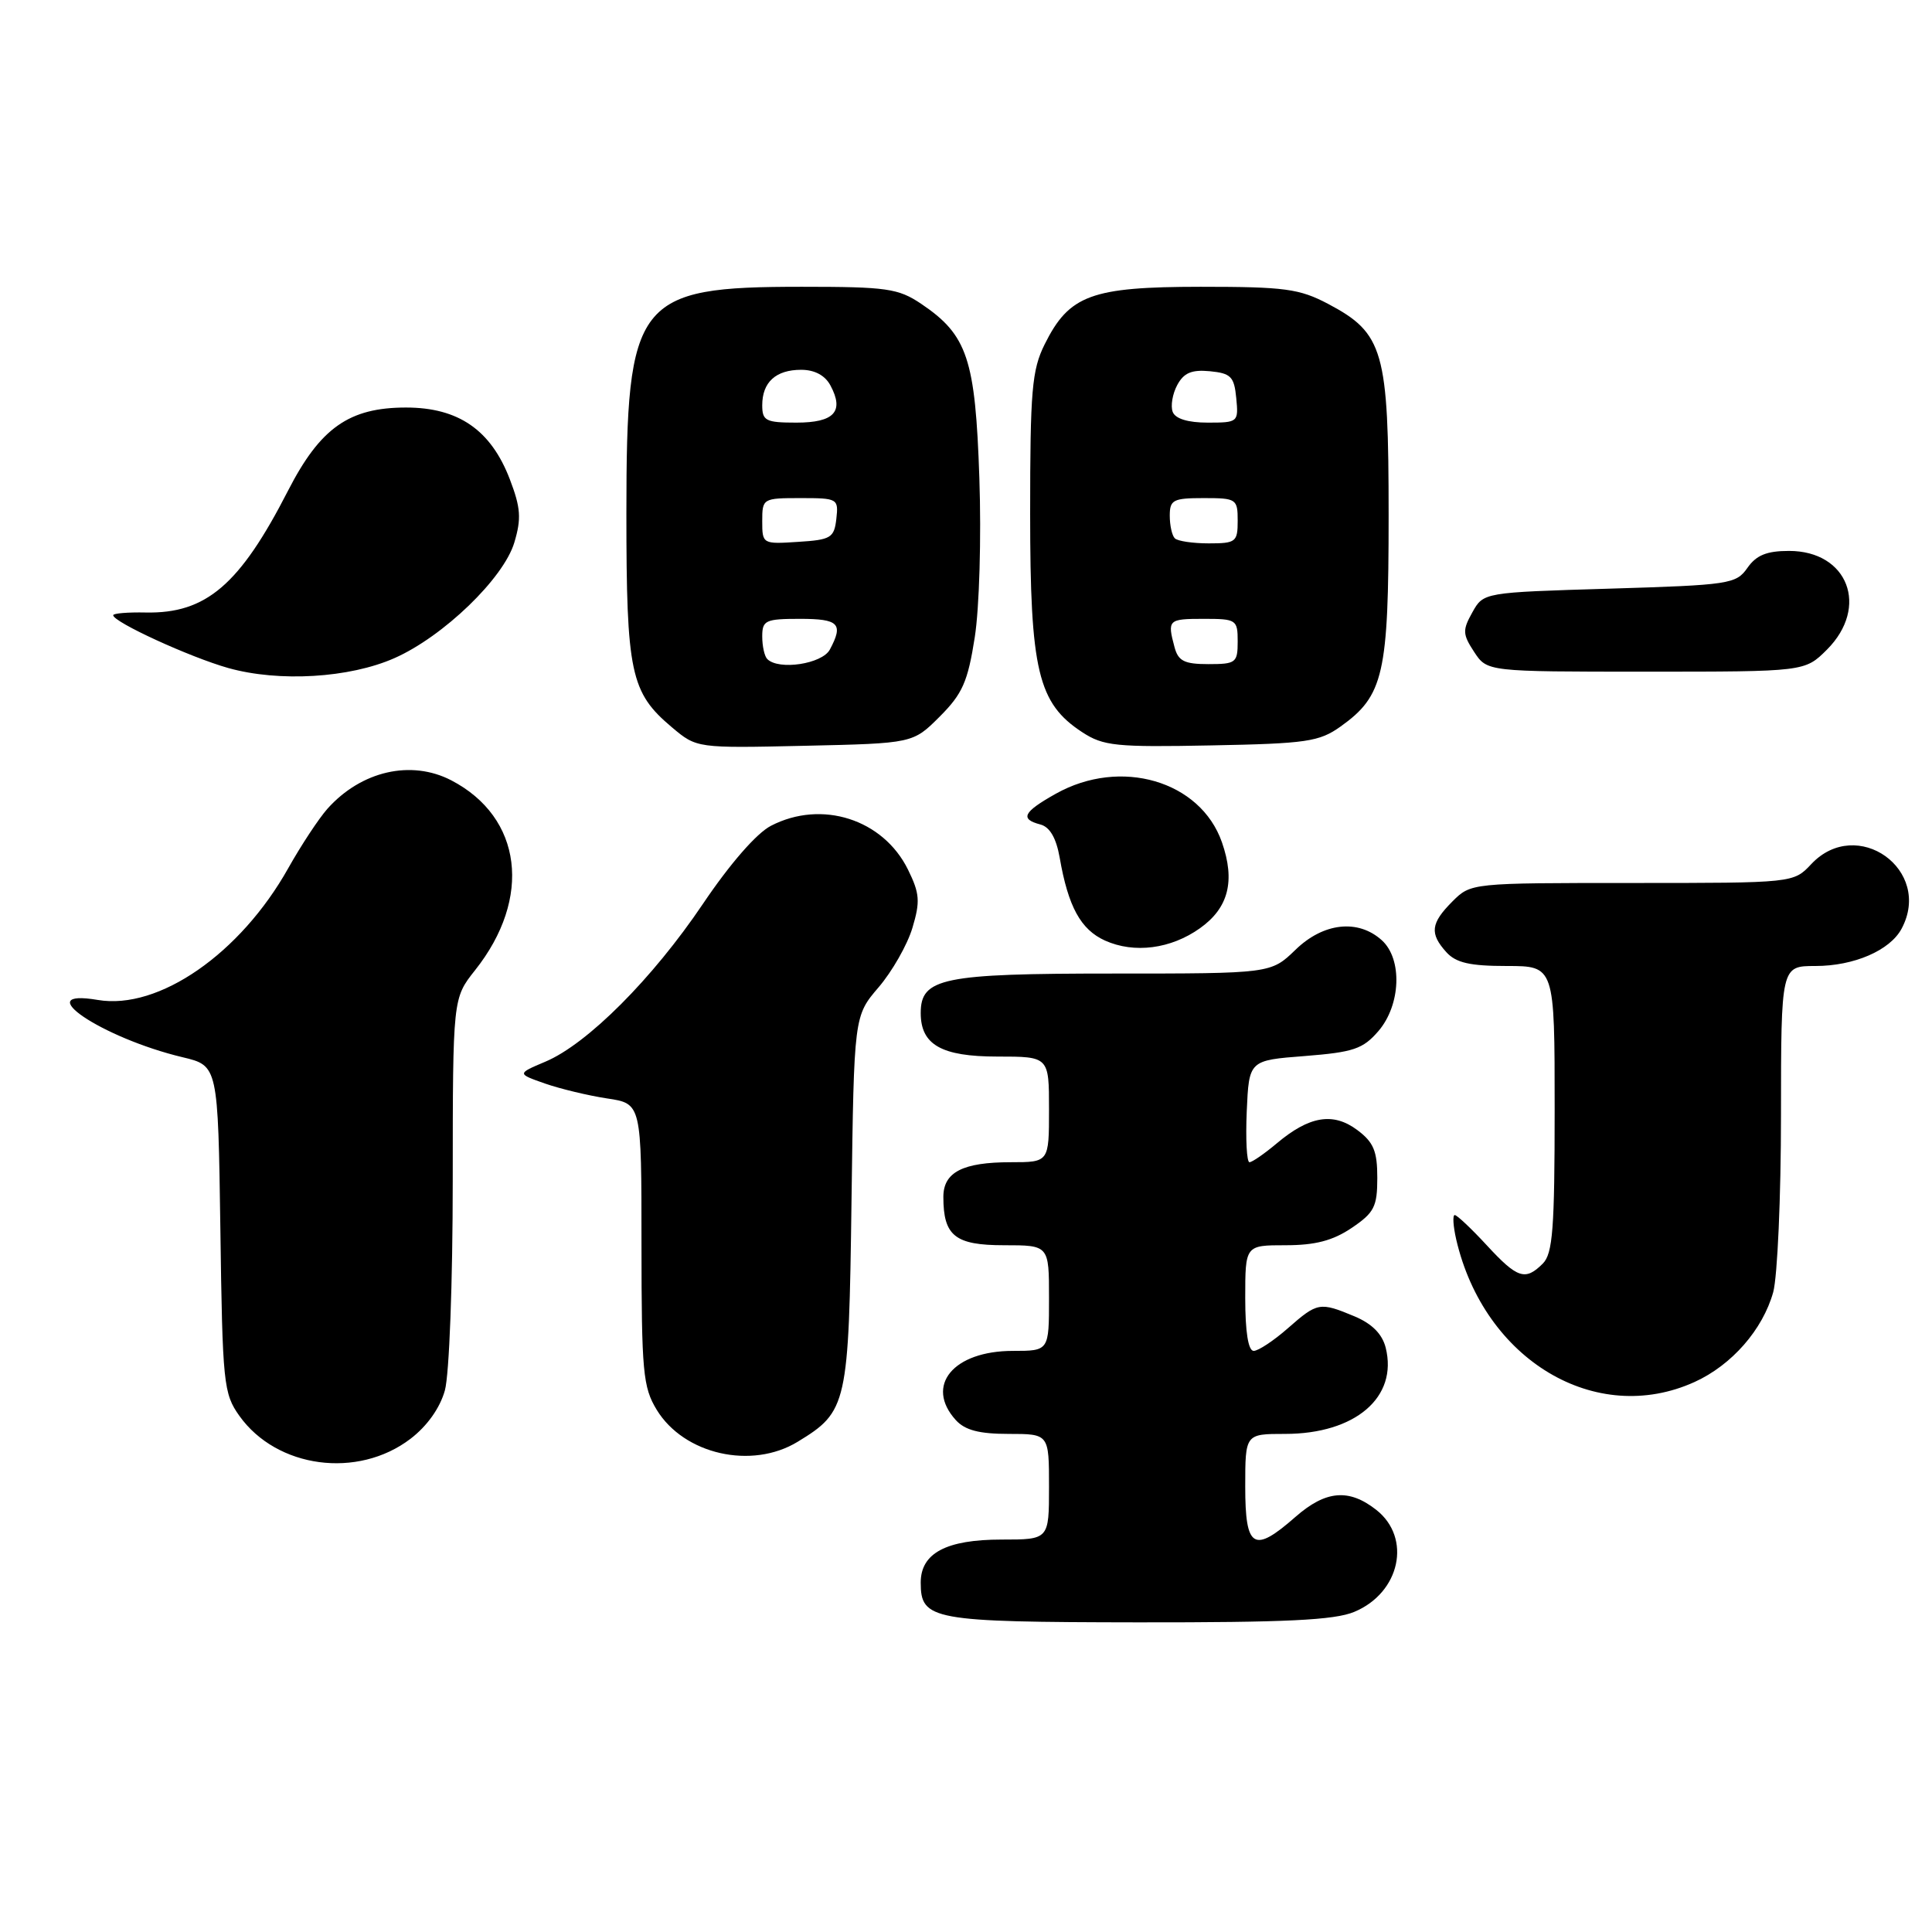 <?xml version="1.0" encoding="UTF-8" standalone="no"?>
<!DOCTYPE svg PUBLIC "-//W3C//DTD SVG 1.1//EN" "http://www.w3.org/Graphics/SVG/1.1/DTD/svg11.dtd" >
<svg xmlns="http://www.w3.org/2000/svg" xmlns:xlink="http://www.w3.org/1999/xlink" version="1.1" viewBox="0 0 256 256">
 <g >
 <path fill="currentColor"
d=" M 179.45 213.58 C 185.53 211.05 187.09 203.79 182.37 200.07 C 178.73 197.21 175.67 197.48 171.65 201.00 C 166.12 205.86 165.00 205.19 165.00 197.00 C 165.00 190.00 165.00 190.00 170.27 190.00 C 179.59 190.00 185.26 185.14 183.61 178.57 C 183.15 176.76 181.80 175.40 179.50 174.43 C 174.87 172.50 174.58 172.55 170.65 176.00 C 168.77 177.65 166.73 179.00 166.12 179.00 C 165.40 179.00 165.00 176.49 165.00 172.00 C 165.00 165.00 165.00 165.00 170.35 165.00 C 174.27 165.00 176.61 164.39 179.10 162.71 C 182.09 160.69 182.50 159.90 182.50 156.07 C 182.50 152.52 182.01 151.35 179.84 149.73 C 176.65 147.35 173.49 147.87 169.18 151.50 C 167.55 152.87 165.92 154.00 165.56 154.00 C 165.20 154.00 165.04 150.96 165.20 147.25 C 165.50 140.50 165.50 140.50 172.90 139.93 C 179.35 139.42 180.60 139.00 182.65 136.62 C 185.62 133.16 185.85 127.08 183.10 124.59 C 179.96 121.75 175.36 122.25 171.66 125.85 C 168.40 129.00 168.40 129.00 147.42 129.00 C 124.87 129.00 122.00 129.59 122.00 134.23 C 122.00 138.44 124.75 140.00 132.15 140.00 C 139.00 140.00 139.00 140.00 139.00 147.00 C 139.00 154.00 139.00 154.00 133.93 154.00 C 127.57 154.00 125.00 155.32 125.00 158.60 C 125.00 163.76 126.55 165.00 133.04 165.00 C 139.00 165.00 139.00 165.00 139.00 172.00 C 139.00 179.00 139.00 179.00 134.22 179.00 C 126.31 179.00 122.51 183.60 126.65 188.17 C 127.87 189.51 129.75 190.00 133.65 190.00 C 139.00 190.00 139.00 190.00 139.00 197.00 C 139.00 204.00 139.00 204.00 132.72 204.00 C 125.38 204.00 122.00 205.80 122.00 209.70 C 122.00 214.67 123.46 214.93 150.78 214.97 C 170.38 214.99 176.83 214.68 179.45 213.58 Z  M 54.39 190.65 C 56.60 188.96 58.30 186.57 58.95 184.23 C 59.53 182.13 59.99 169.94 59.99 156.39 C 60.00 132.28 60.00 132.28 62.94 128.57 C 70.55 119.00 69.21 108.30 59.80 103.40 C 54.48 100.64 47.88 102.15 43.40 107.15 C 42.25 108.44 39.91 111.99 38.20 115.03 C 31.85 126.36 21.03 133.86 12.97 132.50 C 3.72 130.93 13.47 137.53 24.20 140.09 C 28.89 141.21 28.89 141.21 29.20 162.86 C 29.48 183.35 29.62 184.66 31.72 187.61 C 36.67 194.55 47.39 195.99 54.39 190.65 Z  M 105.70 191.04 C 112.28 187.03 112.47 186.19 112.83 159.11 C 113.16 134.63 113.16 134.63 116.42 130.82 C 118.21 128.73 120.23 125.19 120.90 122.95 C 121.95 119.45 121.87 118.39 120.31 115.22 C 117.02 108.55 108.88 105.94 102.16 109.42 C 100.25 110.40 96.72 114.46 93.14 119.77 C 86.47 129.67 77.82 138.34 72.26 140.68 C 68.50 142.27 68.50 142.27 72.20 143.57 C 74.24 144.28 77.95 145.17 80.45 145.55 C 85.00 146.23 85.00 146.23 85.00 164.86 C 85.01 181.79 85.19 183.80 87.02 186.81 C 90.63 192.72 99.60 194.76 105.70 191.04 Z  M 224.54 183.12 C 229.47 180.88 233.57 176.19 234.96 171.22 C 235.52 169.17 235.99 158.61 235.99 147.75 C 236.00 128.00 236.00 128.00 240.55 128.00 C 245.66 128.00 250.43 125.94 251.97 123.06 C 256.14 115.26 246.05 108.06 240.00 114.50 C 237.65 117.00 237.65 117.00 216.28 117.00 C 194.92 117.00 194.91 117.00 192.45 119.45 C 189.57 122.34 189.41 123.69 191.65 126.17 C 192.93 127.58 194.78 128.00 199.65 128.00 C 206.00 128.00 206.00 128.00 206.00 146.93 C 206.00 162.80 205.75 166.11 204.43 167.43 C 202.11 169.75 201.07 169.41 197.00 165.00 C 194.97 162.80 193.06 161.00 192.76 161.00 C 192.46 161.00 192.55 162.46 192.96 164.25 C 196.67 180.22 211.46 189.06 224.54 183.12 Z  M 159.01 122.99 C 162.79 120.30 163.70 116.73 161.91 111.60 C 159.06 103.45 148.47 100.36 139.89 105.18 C 135.56 107.61 135.11 108.53 137.86 109.25 C 139.11 109.58 139.95 111.04 140.41 113.62 C 141.54 120.15 143.20 123.17 146.42 124.63 C 150.29 126.37 155.14 125.75 159.01 122.99 Z  M 124.52 94.95 C 127.53 91.94 128.24 90.34 129.16 84.45 C 129.77 80.56 130.04 71.26 129.77 63.35 C 129.24 47.53 128.19 44.39 122.05 40.25 C 119.02 38.22 117.52 38.00 106.25 38.00 C 84.28 38.00 83.00 39.65 83.00 67.99 C 83.00 89.19 83.55 91.76 89.03 96.37 C 92.32 99.14 92.32 99.14 106.65 98.82 C 120.97 98.50 120.97 98.50 124.52 94.95 Z  M 177.63 96.27 C 183.35 92.19 184.00 89.32 184.00 68.33 C 184.00 46.48 183.34 44.16 175.99 40.27 C 172.17 38.26 170.27 38.00 159.09 38.00 C 144.59 38.01 141.67 39.09 138.42 45.63 C 136.73 49.03 136.50 51.77 136.50 68.03 C 136.50 88.86 137.53 93.18 143.40 97.02 C 146.20 98.85 147.85 99.02 160.50 98.77 C 173.13 98.53 174.81 98.28 177.63 96.27 Z  M 52.28 87.20 C 58.74 84.34 66.73 76.64 68.15 71.89 C 69.10 68.72 69.00 67.29 67.56 63.52 C 65.06 56.98 60.75 54.00 53.80 54.00 C 46.26 54.00 42.44 56.69 38.17 65.01 C 31.77 77.50 27.31 81.32 19.31 81.16 C 16.94 81.11 15.00 81.27 15.00 81.52 C 15.00 82.42 25.18 87.09 30.26 88.52 C 36.98 90.40 46.30 89.85 52.28 87.20 Z  M 242.08 86.08 C 247.72 80.43 244.87 73.00 237.06 73.00 C 234.10 73.00 232.72 73.56 231.54 75.25 C 230.04 77.39 229.17 77.52 213.27 78.00 C 196.57 78.50 196.57 78.50 195.10 81.13 C 193.77 83.50 193.80 84.04 195.33 86.38 C 197.05 89.00 197.05 89.00 218.10 89.00 C 239.15 89.00 239.15 89.00 242.08 86.08 Z  M 101.67 87.33 C 101.30 86.97 101.00 85.62 101.00 84.33 C 101.00 82.20 101.43 82.00 106.00 82.00 C 111.16 82.00 111.79 82.65 109.96 86.07 C 108.94 87.98 103.19 88.85 101.67 87.33 Z  M 101.00 69.05 C 101.00 66.05 101.08 66.00 106.07 66.00 C 111.00 66.00 111.12 66.07 110.82 68.75 C 110.53 71.27 110.10 71.53 105.75 71.80 C 101.05 72.11 101.00 72.08 101.00 69.05 Z  M 101.00 53.70 C 101.00 50.64 102.80 49.00 106.16 49.00 C 107.94 49.00 109.33 49.74 110.04 51.08 C 111.89 54.53 110.54 56.00 105.53 56.00 C 101.47 56.00 101.00 55.76 101.00 53.70 Z  M 155.63 85.75 C 154.66 82.12 154.79 82.00 159.50 82.00 C 163.83 82.00 164.00 82.11 164.00 85.00 C 164.00 87.82 163.76 88.00 160.12 88.00 C 156.93 88.00 156.12 87.59 155.63 85.75 Z  M 155.67 71.33 C 155.30 70.97 155.00 69.62 155.00 68.33 C 155.00 66.23 155.45 66.00 159.50 66.00 C 163.83 66.00 164.00 66.11 164.00 69.00 C 164.00 71.81 163.76 72.00 160.17 72.00 C 158.06 72.00 156.03 71.70 155.67 71.33 Z  M 155.39 54.58 C 155.09 53.80 155.36 52.19 155.99 51.02 C 156.86 49.40 157.90 48.96 160.32 49.19 C 163.10 49.46 163.54 49.91 163.81 52.75 C 164.12 55.94 164.05 56.00 160.03 56.00 C 157.41 56.00 155.74 55.49 155.39 54.58 Z "/>
</g>
</svg>